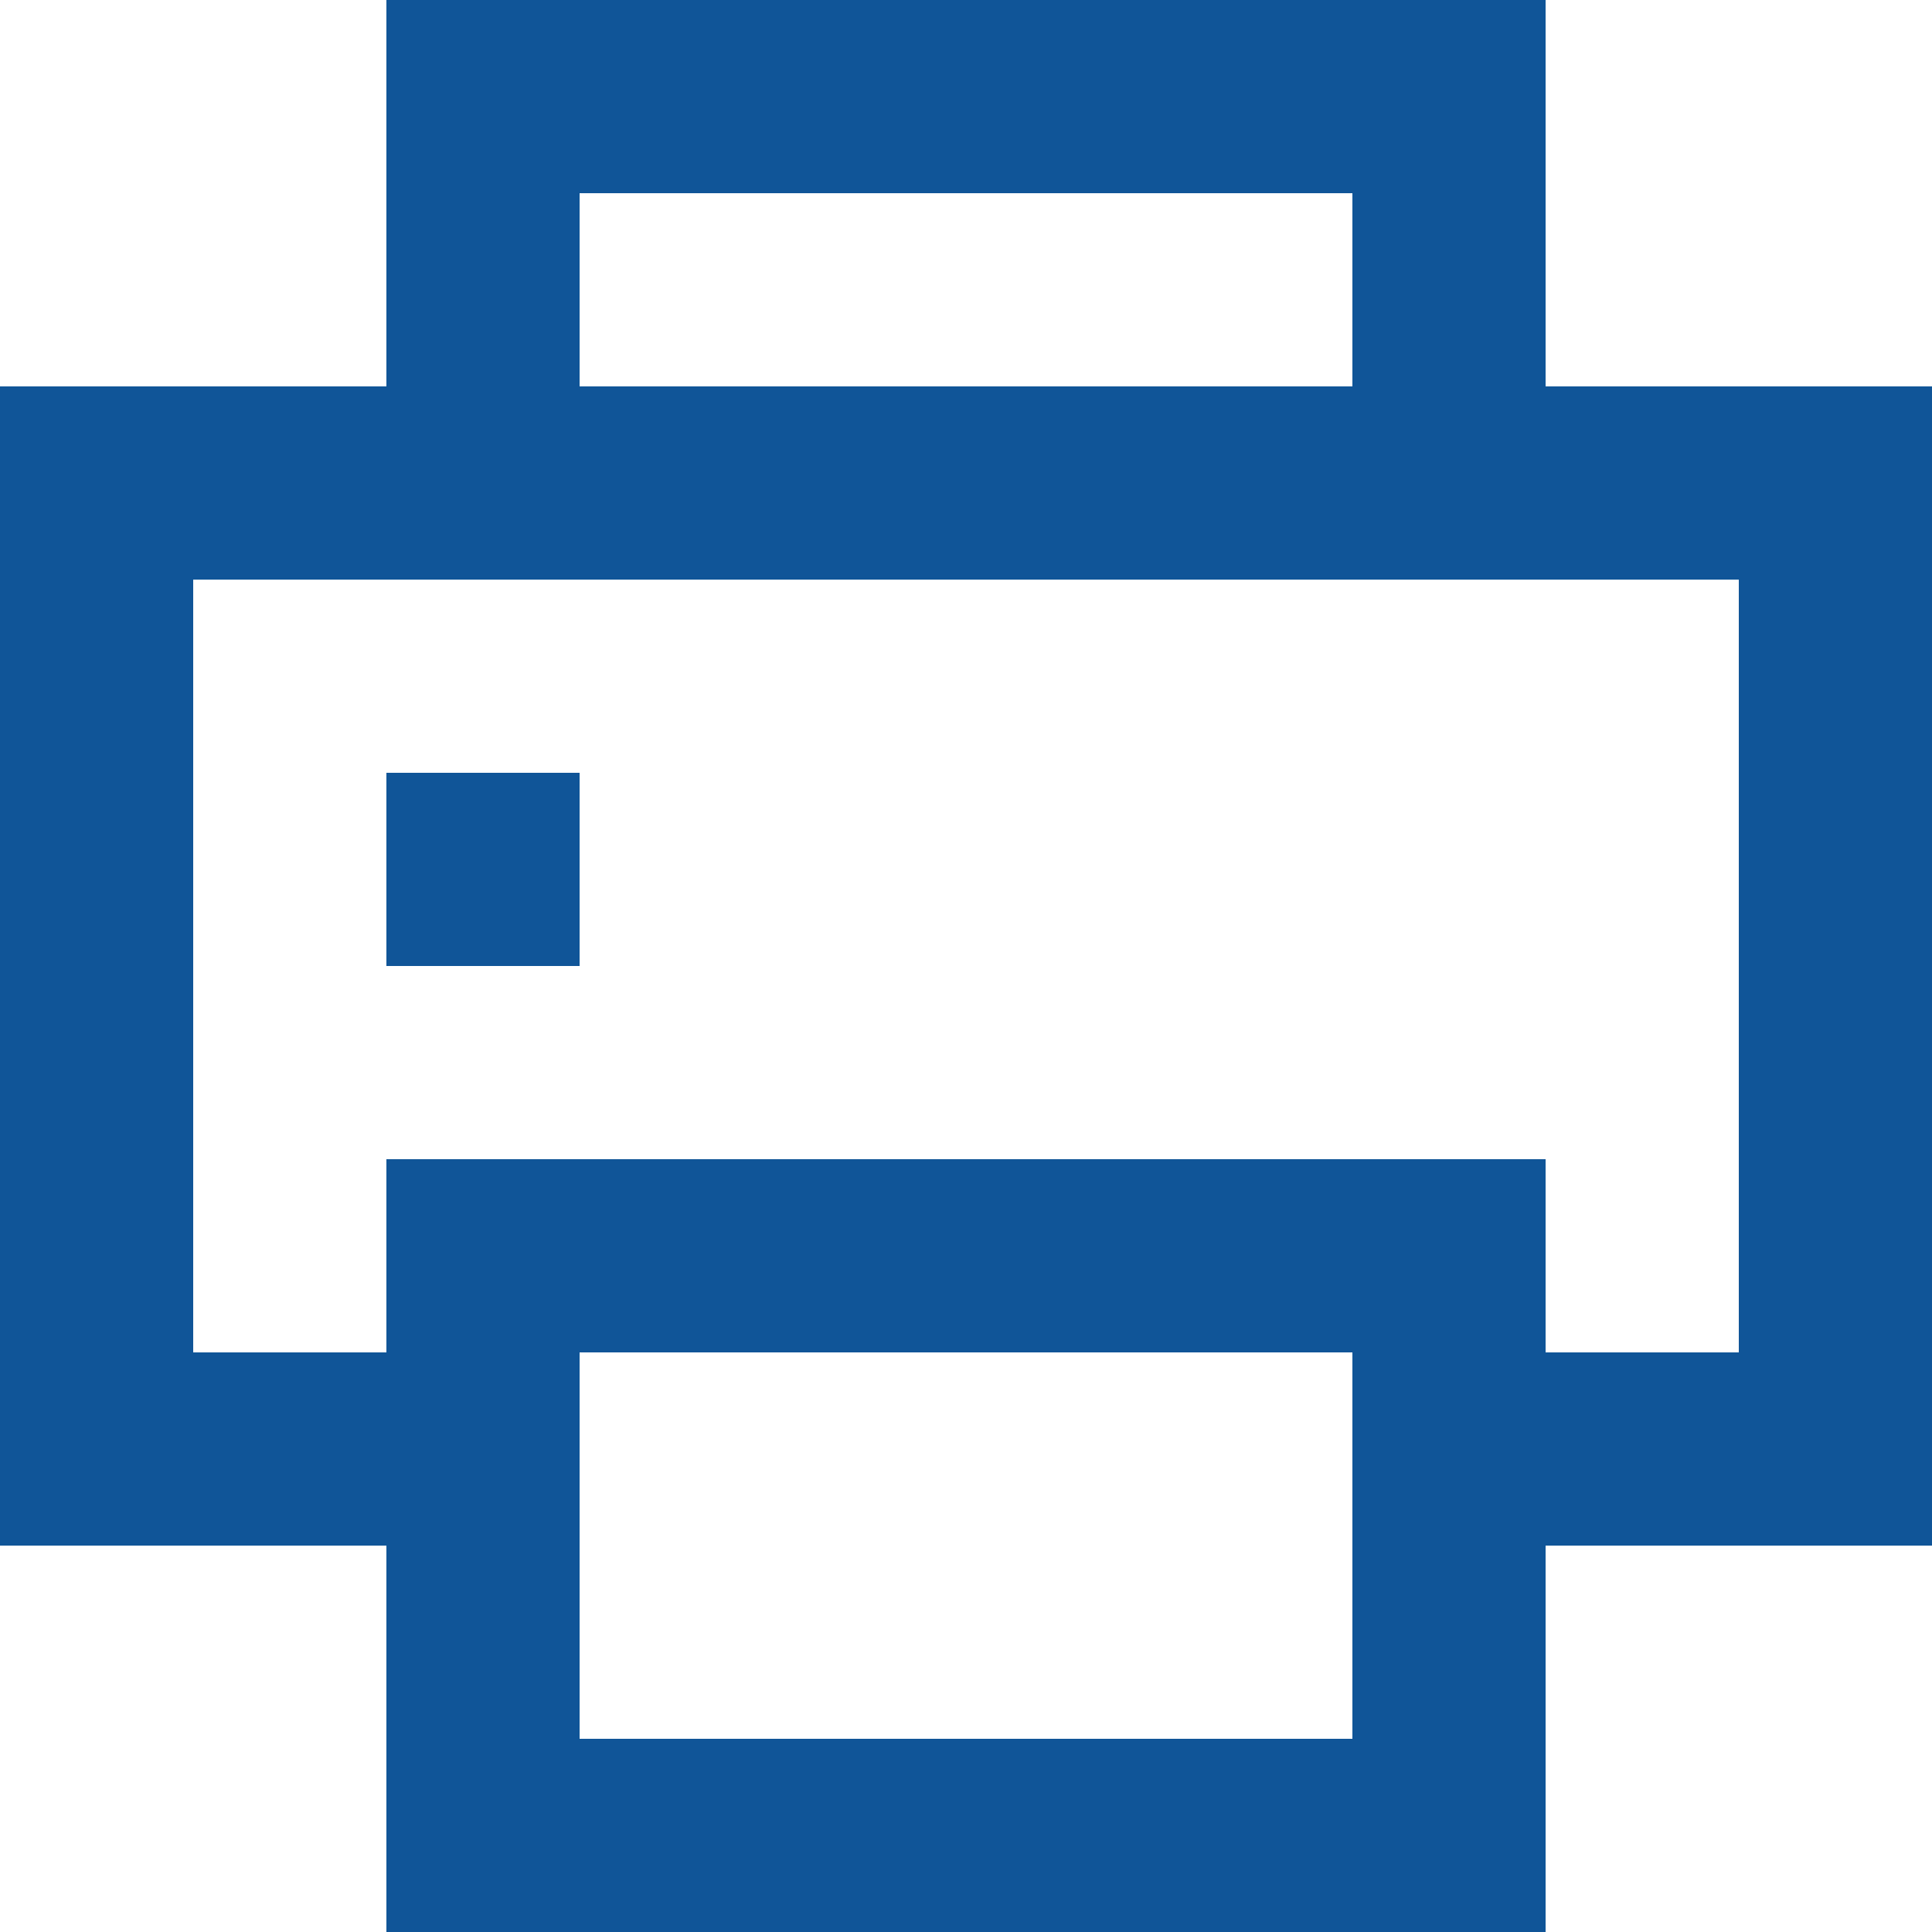 <svg width="20" height="20" viewBox="0 0 20 20" fill="none" xmlns="http://www.w3.org/2000/svg">
<path fill-rule="evenodd" clip-rule="evenodd" d="M6 2H14V4H6V2ZM16 4H20V16H16V20H4V16H0V4H4V0H16V4ZM18 14H16V12H4V14H2V6H18V14ZM6 14H14V18H6V14ZM6 8H4V10H6V8Z" fill="#105598"/>
</svg>
